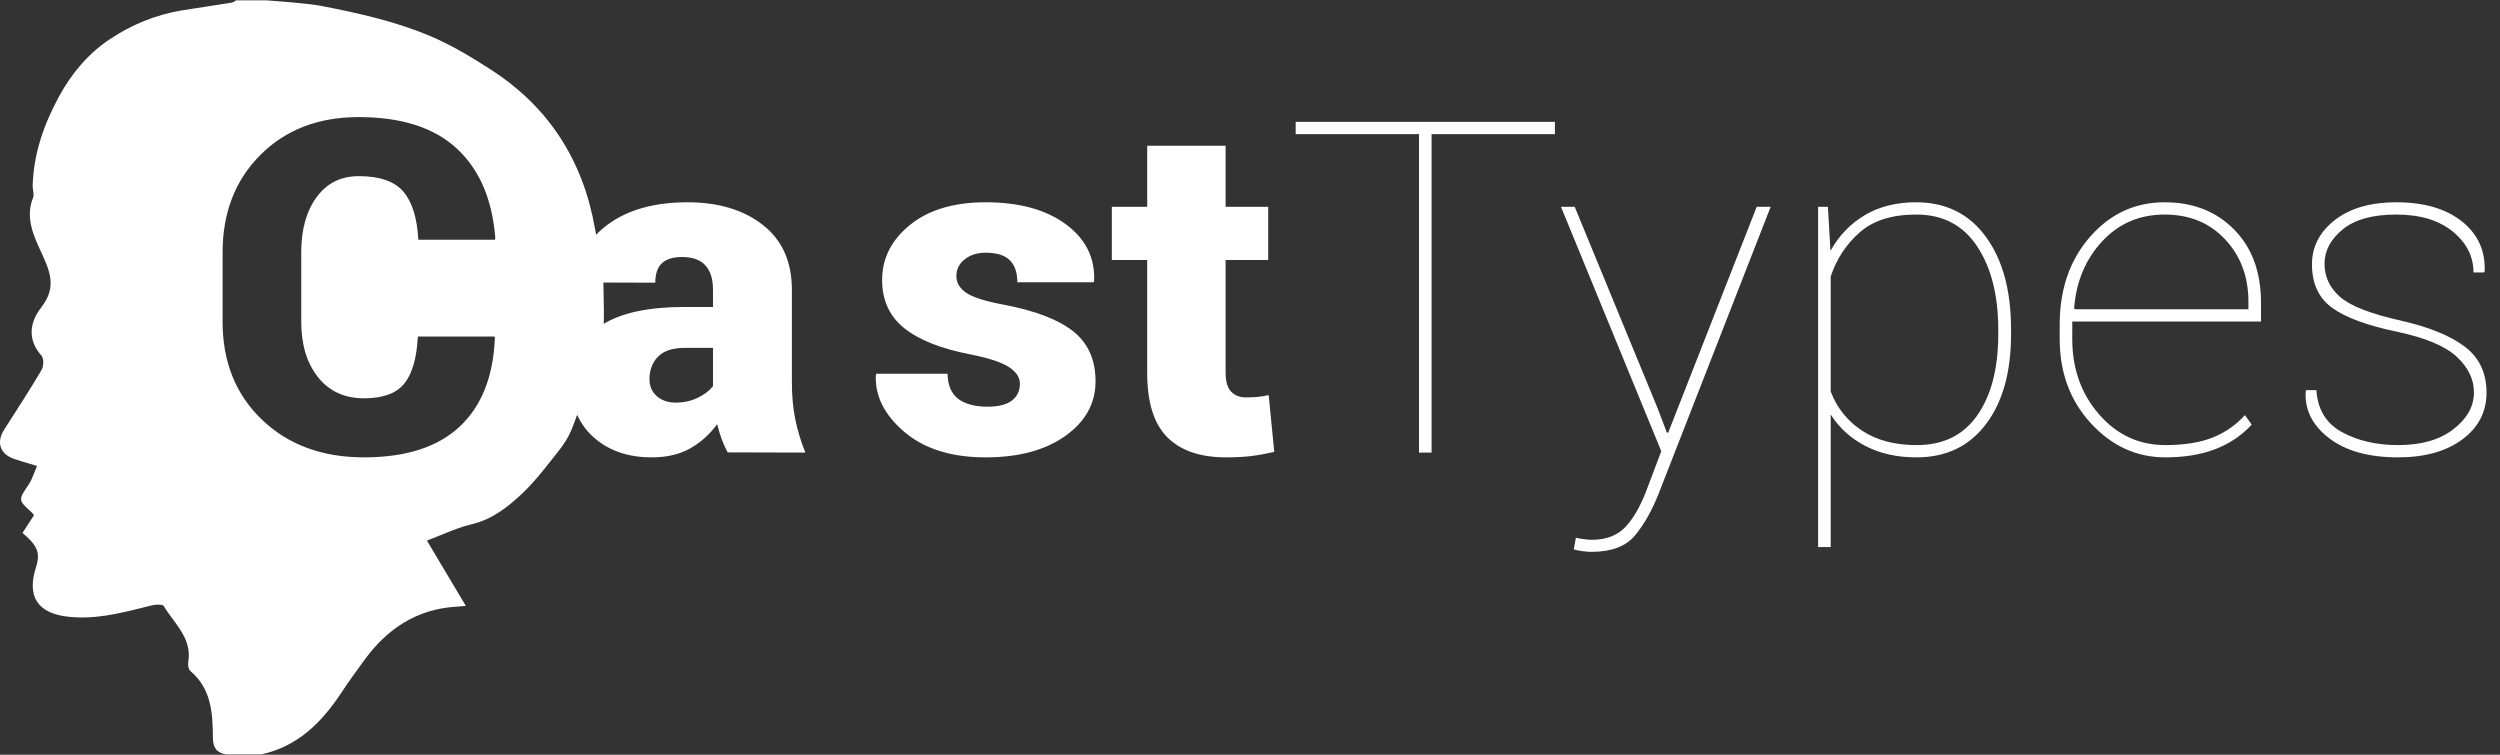 <svg width="159" height="48" viewBox="0 0 159 48" fill="none" xmlns="http://www.w3.org/2000/svg">
<rect x="0" y="0" width="159" height="48" fill="#333333" stroke="none"/>
<path id="Combined Shape" fill-rule="evenodd" clip-rule="evenodd" d="M14.38 47.98H16.617C18.94 47.475 20.465 45.944 21.716 44.046C22.185 43.334 22.687 42.645 23.19 41.957C24.632 39.987 26.502 38.745 28.997 38.586C29.149 38.576 29.301 38.563 29.44 38.551C29.506 38.546 29.568 38.541 29.627 38.536C28.756 37.073 27.908 35.651 27.151 34.38C27.492 34.253 27.812 34.122 28.12 33.997C28.773 33.732 29.37 33.489 29.99 33.345C31.299 33.04 32.292 32.251 33.208 31.39C33.923 30.719 34.537 29.938 35.148 29.16L35.148 29.16C35.279 28.992 35.411 28.825 35.544 28.659C35.867 28.253 36.161 27.797 36.353 27.318C36.478 27.008 36.594 26.693 36.707 26.378C36.944 26.917 37.291 27.392 37.746 27.802C38.698 28.659 39.934 29.088 41.454 29.088C42.411 29.088 43.225 28.897 43.896 28.517C44.567 28.137 45.139 27.624 45.613 26.979C45.692 27.306 45.788 27.624 45.901 27.932C46.015 28.24 46.141 28.519 46.279 28.77L51.222 28.784C50.936 28.081 50.722 27.373 50.579 26.661C50.435 25.948 50.364 25.173 50.364 24.335V18.441C50.364 16.649 49.75 15.272 48.521 14.309C47.293 13.346 45.692 12.865 43.718 12.865C41.607 12.865 39.909 13.344 38.627 14.302C38.359 14.502 38.121 14.712 37.912 14.932C37.887 14.799 37.862 14.666 37.839 14.533C37.086 10.223 34.919 6.819 31.235 4.439C30.02 3.654 28.765 2.894 27.441 2.327C25.219 1.376 22.855 0.848 20.485 0.386C20.009 0.293 19.523 0.245 19.039 0.198L18.844 0.179C18.404 0.134 17.963 0.1 17.523 0.066L17.523 0.066C17.328 0.051 17.133 0.036 16.937 0.02H15.019C14.99 0.036 14.961 0.056 14.933 0.075L14.933 0.075C14.872 0.116 14.812 0.157 14.747 0.167C14.25 0.247 13.753 0.322 13.255 0.398L13.255 0.398C12.693 0.484 12.131 0.569 11.569 0.661C9.907 0.931 8.357 1.58 6.985 2.492C5.625 3.396 4.562 4.652 3.758 6.129C2.786 7.913 2.14 9.765 2.077 11.804C2.074 11.903 2.091 12.009 2.108 12.113C2.134 12.278 2.16 12.44 2.106 12.572C1.591 13.817 2.138 14.998 2.601 15.995L2.624 16.045C3.217 17.324 3.598 18.3 2.618 19.559C1.906 20.472 1.713 21.582 2.639 22.621C2.795 22.796 2.781 23.297 2.644 23.529C1.951 24.705 1.211 25.854 0.472 27.003L0.272 27.314C-0.253 28.129 -0.007 28.886 0.914 29.193C1.213 29.294 1.517 29.383 1.851 29.483L1.852 29.483L1.852 29.483C2.012 29.53 2.179 29.58 2.356 29.634C2.291 29.784 2.235 29.926 2.182 30.062C2.076 30.335 1.981 30.579 1.839 30.791L1.809 30.835C1.153 31.812 1.152 31.813 2.034 32.604C2.073 32.639 2.102 32.684 2.128 32.724C2.139 32.741 2.15 32.758 2.16 32.772L1.903 33.166C1.742 33.414 1.585 33.655 1.43 33.893C2.415 34.722 2.579 35.176 2.276 36.13C1.713 37.904 2.378 38.971 4.22 39.209C5.937 39.431 7.575 39.022 9.214 38.612L9.216 38.611C9.36 38.575 9.503 38.539 9.648 38.504C9.895 38.443 10.341 38.419 10.416 38.545C10.585 38.83 10.786 39.102 10.988 39.374C11.571 40.163 12.157 40.956 11.974 42.085C11.943 42.274 11.983 42.568 12.109 42.675C13.44 43.803 13.533 45.352 13.539 46.906C13.542 47.552 13.772 47.876 14.38 47.98ZM43.526 19.524C41.291 19.524 39.581 19.881 38.396 20.595C38.417 20.034 38.405 19.47 38.392 18.907C38.386 18.642 38.38 18.377 38.377 18.113C38.377 18.065 38.376 18.017 38.375 17.969L41.676 17.979C41.676 17.42 41.816 17.008 42.097 16.743C42.379 16.479 42.806 16.346 43.378 16.346C44.049 16.346 44.545 16.524 44.865 16.881C45.186 17.237 45.346 17.747 45.346 18.412V19.524H43.526ZM64.865 24.393C64.865 24.007 64.641 23.663 64.192 23.36C63.743 23.056 62.926 22.784 61.742 22.544C59.877 22.187 58.471 21.633 57.524 20.882C56.577 20.131 56.103 19.105 56.103 17.805C56.103 16.428 56.695 15.26 57.879 14.302C59.063 13.344 60.667 12.865 62.69 12.865C64.821 12.865 66.518 13.329 67.781 14.259C69.044 15.188 69.646 16.389 69.587 17.863L69.557 17.95H64.703C64.703 17.333 64.542 16.866 64.222 16.548C63.901 16.23 63.385 16.072 62.675 16.072C62.152 16.072 61.713 16.211 61.358 16.491C61.002 16.77 60.825 17.126 60.825 17.56C60.825 17.974 61.029 18.325 61.439 18.614C61.848 18.903 62.675 19.163 63.918 19.394C65.872 19.77 67.32 20.331 68.262 21.077C69.204 21.824 69.676 22.881 69.676 24.248C69.676 25.654 69.037 26.812 67.759 27.723C66.481 28.633 64.791 29.088 62.69 29.088C60.509 29.088 58.785 28.548 57.517 27.47C56.249 26.391 55.644 25.187 55.703 23.858L55.733 23.771H60.262C60.282 24.513 60.511 25.047 60.95 25.375C61.389 25.702 62.014 25.866 62.823 25.866C63.494 25.866 64.002 25.738 64.347 25.483C64.693 25.228 64.865 24.864 64.865 24.393ZM77.949 9.267V13.153H80.658V16.534H77.949V23.699C77.949 24.258 78.065 24.66 78.297 24.905C78.529 25.151 78.842 25.274 79.237 25.274C79.553 25.274 79.802 25.264 79.985 25.245C80.167 25.226 80.401 25.187 80.688 25.129L81.043 28.741C80.49 28.866 79.992 28.955 79.548 29.008C79.104 29.061 78.581 29.088 77.979 29.088C76.331 29.088 75.083 28.659 74.234 27.802C73.386 26.945 72.962 25.587 72.962 23.728V16.534H70.712V13.153H72.962V9.267H77.949ZM98.893 8.531H91.049V28.784H90.249V8.531H82.405V7.751H98.893V8.531ZM105.42 25.953L106.012 27.513H106.101L106.19 27.282L111.726 13.153H112.614L105.494 31.385C105.06 32.483 104.554 33.376 103.977 34.064C103.4 34.753 102.48 35.097 101.217 35.097C101.029 35.097 100.822 35.08 100.595 35.047C100.368 35.013 100.2 34.977 100.092 34.938L100.225 34.202C100.334 34.23 100.497 34.259 100.714 34.288C100.931 34.317 101.098 34.332 101.217 34.332C102.125 34.332 102.833 34.072 103.341 33.551C103.849 33.031 104.3 32.261 104.695 31.24L105.657 28.698L99.278 13.153H100.151L105.42 25.953ZM127.903 21.258C127.903 23.666 127.37 25.572 126.305 26.979C125.239 28.385 123.769 29.088 121.894 29.088C120.641 29.088 119.548 28.842 118.615 28.351C117.683 27.86 116.955 27.195 116.432 26.357V34.794H115.633V13.153H116.255L116.418 15.956C116.95 14.993 117.676 14.237 118.593 13.688C119.511 13.139 120.601 12.865 121.864 12.865C123.749 12.865 125.227 13.594 126.297 15.053C127.368 16.512 127.903 18.479 127.903 20.954V21.258ZM127.089 20.954C127.089 18.788 126.643 17.027 125.75 15.674C124.857 14.321 123.567 13.645 121.879 13.645C120.33 13.645 119.126 14.025 118.268 14.786C117.409 15.547 116.798 16.481 116.432 17.588V24.898C116.827 25.938 117.488 26.767 118.416 27.383C119.343 27.999 120.508 28.308 121.909 28.308C123.596 28.308 124.881 27.672 125.765 26.401C126.648 25.129 127.089 23.415 127.089 21.258V20.954ZM137.716 29.088C135.891 29.088 134.315 28.368 132.987 26.928C131.66 25.488 130.997 23.699 130.997 21.561V20.637C130.997 18.393 131.638 16.536 132.921 15.068C134.204 13.599 135.787 12.865 137.672 12.865C139.478 12.865 140.95 13.442 142.09 14.598C143.23 15.754 143.8 17.304 143.8 19.25V20.449H131.796V21.561C131.796 23.449 132.363 25.045 133.498 26.35C134.633 27.655 136.039 28.308 137.716 28.308C138.91 28.308 139.909 28.149 140.714 27.831C141.518 27.513 142.206 27.036 142.778 26.401L143.208 27.007C142.576 27.691 141.809 28.209 140.906 28.56C140.003 28.912 138.94 29.088 137.716 29.088ZM137.672 13.645C136.083 13.645 134.761 14.21 133.705 15.342C132.65 16.474 132.053 17.887 131.914 19.582L131.959 19.669H143V19.192C143 17.603 142.507 16.281 141.52 15.226C140.534 14.172 139.251 13.645 137.672 13.645ZM157.343 24.956C157.343 24.128 156.98 23.374 156.255 22.695C155.53 22.016 154.264 21.484 152.459 21.099C150.554 20.704 149.175 20.196 148.322 19.575C147.468 18.954 147.041 18.032 147.041 16.808C147.041 15.691 147.525 14.755 148.492 13.999C149.459 13.243 150.761 12.865 152.399 12.865C154.166 12.865 155.557 13.269 156.573 14.078C157.59 14.887 158.073 15.942 158.024 17.242L157.994 17.328H157.313C157.313 16.308 156.872 15.438 155.989 14.721C155.105 14.003 153.909 13.645 152.399 13.645C150.899 13.645 149.765 13.96 148.995 14.591C148.225 15.222 147.841 15.951 147.841 16.779C147.841 17.598 148.166 18.296 148.817 18.874C149.469 19.452 150.761 19.958 152.695 20.391C154.481 20.796 155.836 21.347 156.758 22.045C157.681 22.743 158.142 23.718 158.142 24.971C158.142 26.194 157.629 27.186 156.603 27.946C155.577 28.707 154.215 29.088 152.518 29.088C150.653 29.088 149.19 28.681 148.129 27.867C147.068 27.053 146.573 26.064 146.642 24.898L146.671 24.812H147.323C147.402 26.044 147.944 26.935 148.951 27.484C149.957 28.033 151.146 28.308 152.518 28.308C153.998 28.308 155.172 27.971 156.04 27.296C156.909 26.622 157.343 25.842 157.343 24.956ZM44.34 25.317C43.925 25.51 43.472 25.606 42.978 25.606C42.485 25.606 42.083 25.469 41.772 25.194C41.461 24.92 41.306 24.561 41.306 24.118C41.306 23.54 41.486 23.064 41.846 22.688C42.206 22.312 42.781 22.125 43.57 22.125H45.346V24.566C45.09 24.874 44.754 25.125 44.34 25.317ZM31.474 21.489L31.444 21.402H26.574C26.505 22.77 26.219 23.767 25.716 24.393C25.213 25.019 24.359 25.332 23.155 25.332C21.912 25.332 20.935 24.884 20.225 23.988C19.514 23.093 19.159 21.918 19.159 20.463V16.043C19.159 14.598 19.485 13.43 20.136 12.54C20.787 11.649 21.68 11.203 22.815 11.203C24.157 11.203 25.107 11.536 25.664 12.2C26.222 12.865 26.535 13.881 26.604 15.248H31.474L31.503 15.162C31.316 12.696 30.502 10.794 29.061 9.455C27.62 8.117 25.538 7.447 22.815 7.447C20.249 7.447 18.165 8.249 16.561 9.853C14.958 11.456 14.156 13.529 14.156 16.072V20.463C14.156 23.015 14.99 25.091 16.658 26.69C18.325 28.288 20.491 29.088 23.155 29.088C25.81 29.088 27.835 28.438 29.231 27.137C30.627 25.837 31.375 23.954 31.474 21.489Z" fill="white"/>
</svg>

